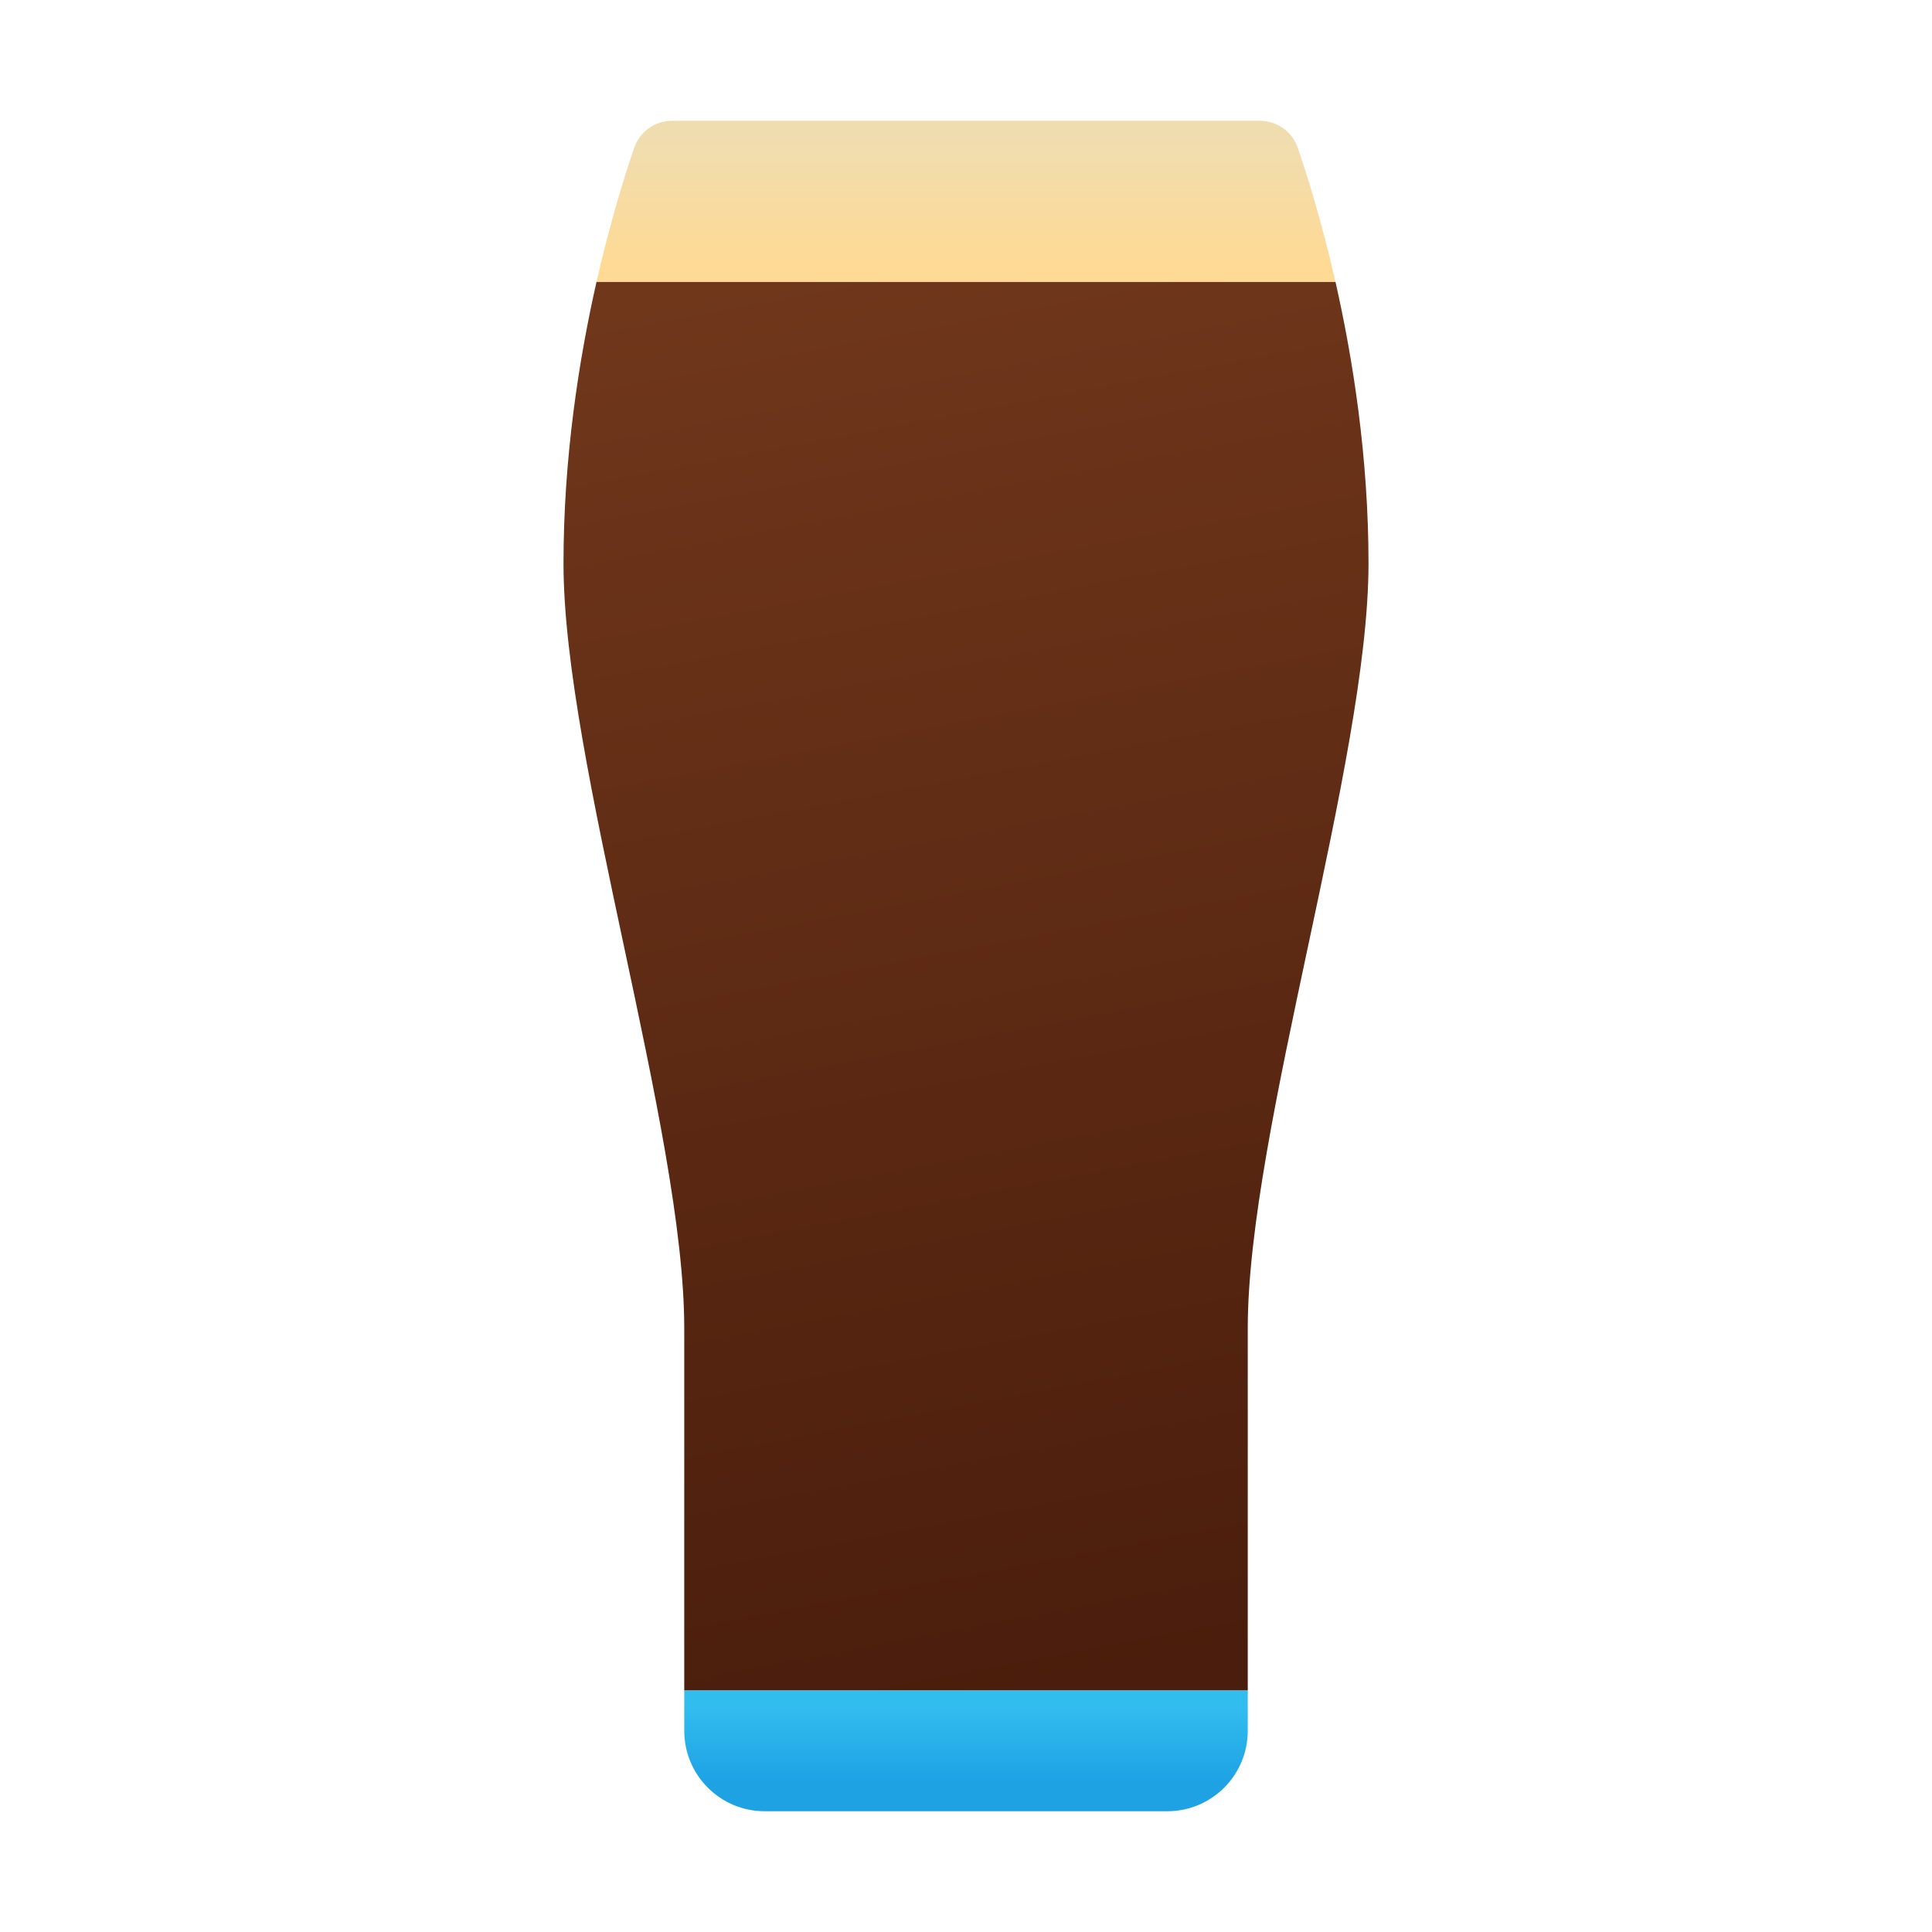 <svg xmlns="http://www.w3.org/2000/svg" viewBox="0 0 48 48"><linearGradient id="TqZnR8dnn4fwMiTLAhS6Ja" x1="21.649" x2="30.211" y1="6.312" y2="51.431" gradientUnits="userSpaceOnUse"><stop offset="0" stop-color="#70371b"/><stop offset="1" stop-color="#401608"/></linearGradient><path fill="url(#TqZnR8dnn4fwMiTLAhS6Ja)" d="M14,14c0,4.912,3,14.088,3,19v9h14v-9c0-4.912,3-14.088,3-19c0-2.641-0.388-5.088-0.821-7 H14.821C14.387,8.912,14,11.359,14,14z"/><linearGradient id="TqZnR8dnn4fwMiTLAhS6Jb" x1="24" x2="24" y1="3.498" y2="6.711" gradientUnits="userSpaceOnUse"><stop offset="0" stop-color="#f0ddaf"/><stop offset="1" stop-color="#ffda94"/></linearGradient><path fill="url(#TqZnR8dnn4fwMiTLAhS6Jb)" d="M16.701,3c-0.428,0-0.807,0.269-0.946,0.675C15.522,4.356,15.158,5.517,14.821,7h18.357 c-0.336-1.483-0.701-2.644-0.934-3.325C32.106,3.269,31.727,3,31.299,3H16.701z"/><linearGradient id="TqZnR8dnn4fwMiTLAhS6Jc" x1="24" x2="24" y1="42.37" y2="44.262" gradientUnits="userSpaceOnUse"><stop offset="0" stop-color="#32bdef"/><stop offset="1" stop-color="#1ea2e4"/></linearGradient><path fill="url(#TqZnR8dnn4fwMiTLAhS6Jc)" d="M17,42v1c0,1.105,0.895,2,2,2h10c1.105,0,2-0.895,2-2v-1H17z"/></svg>